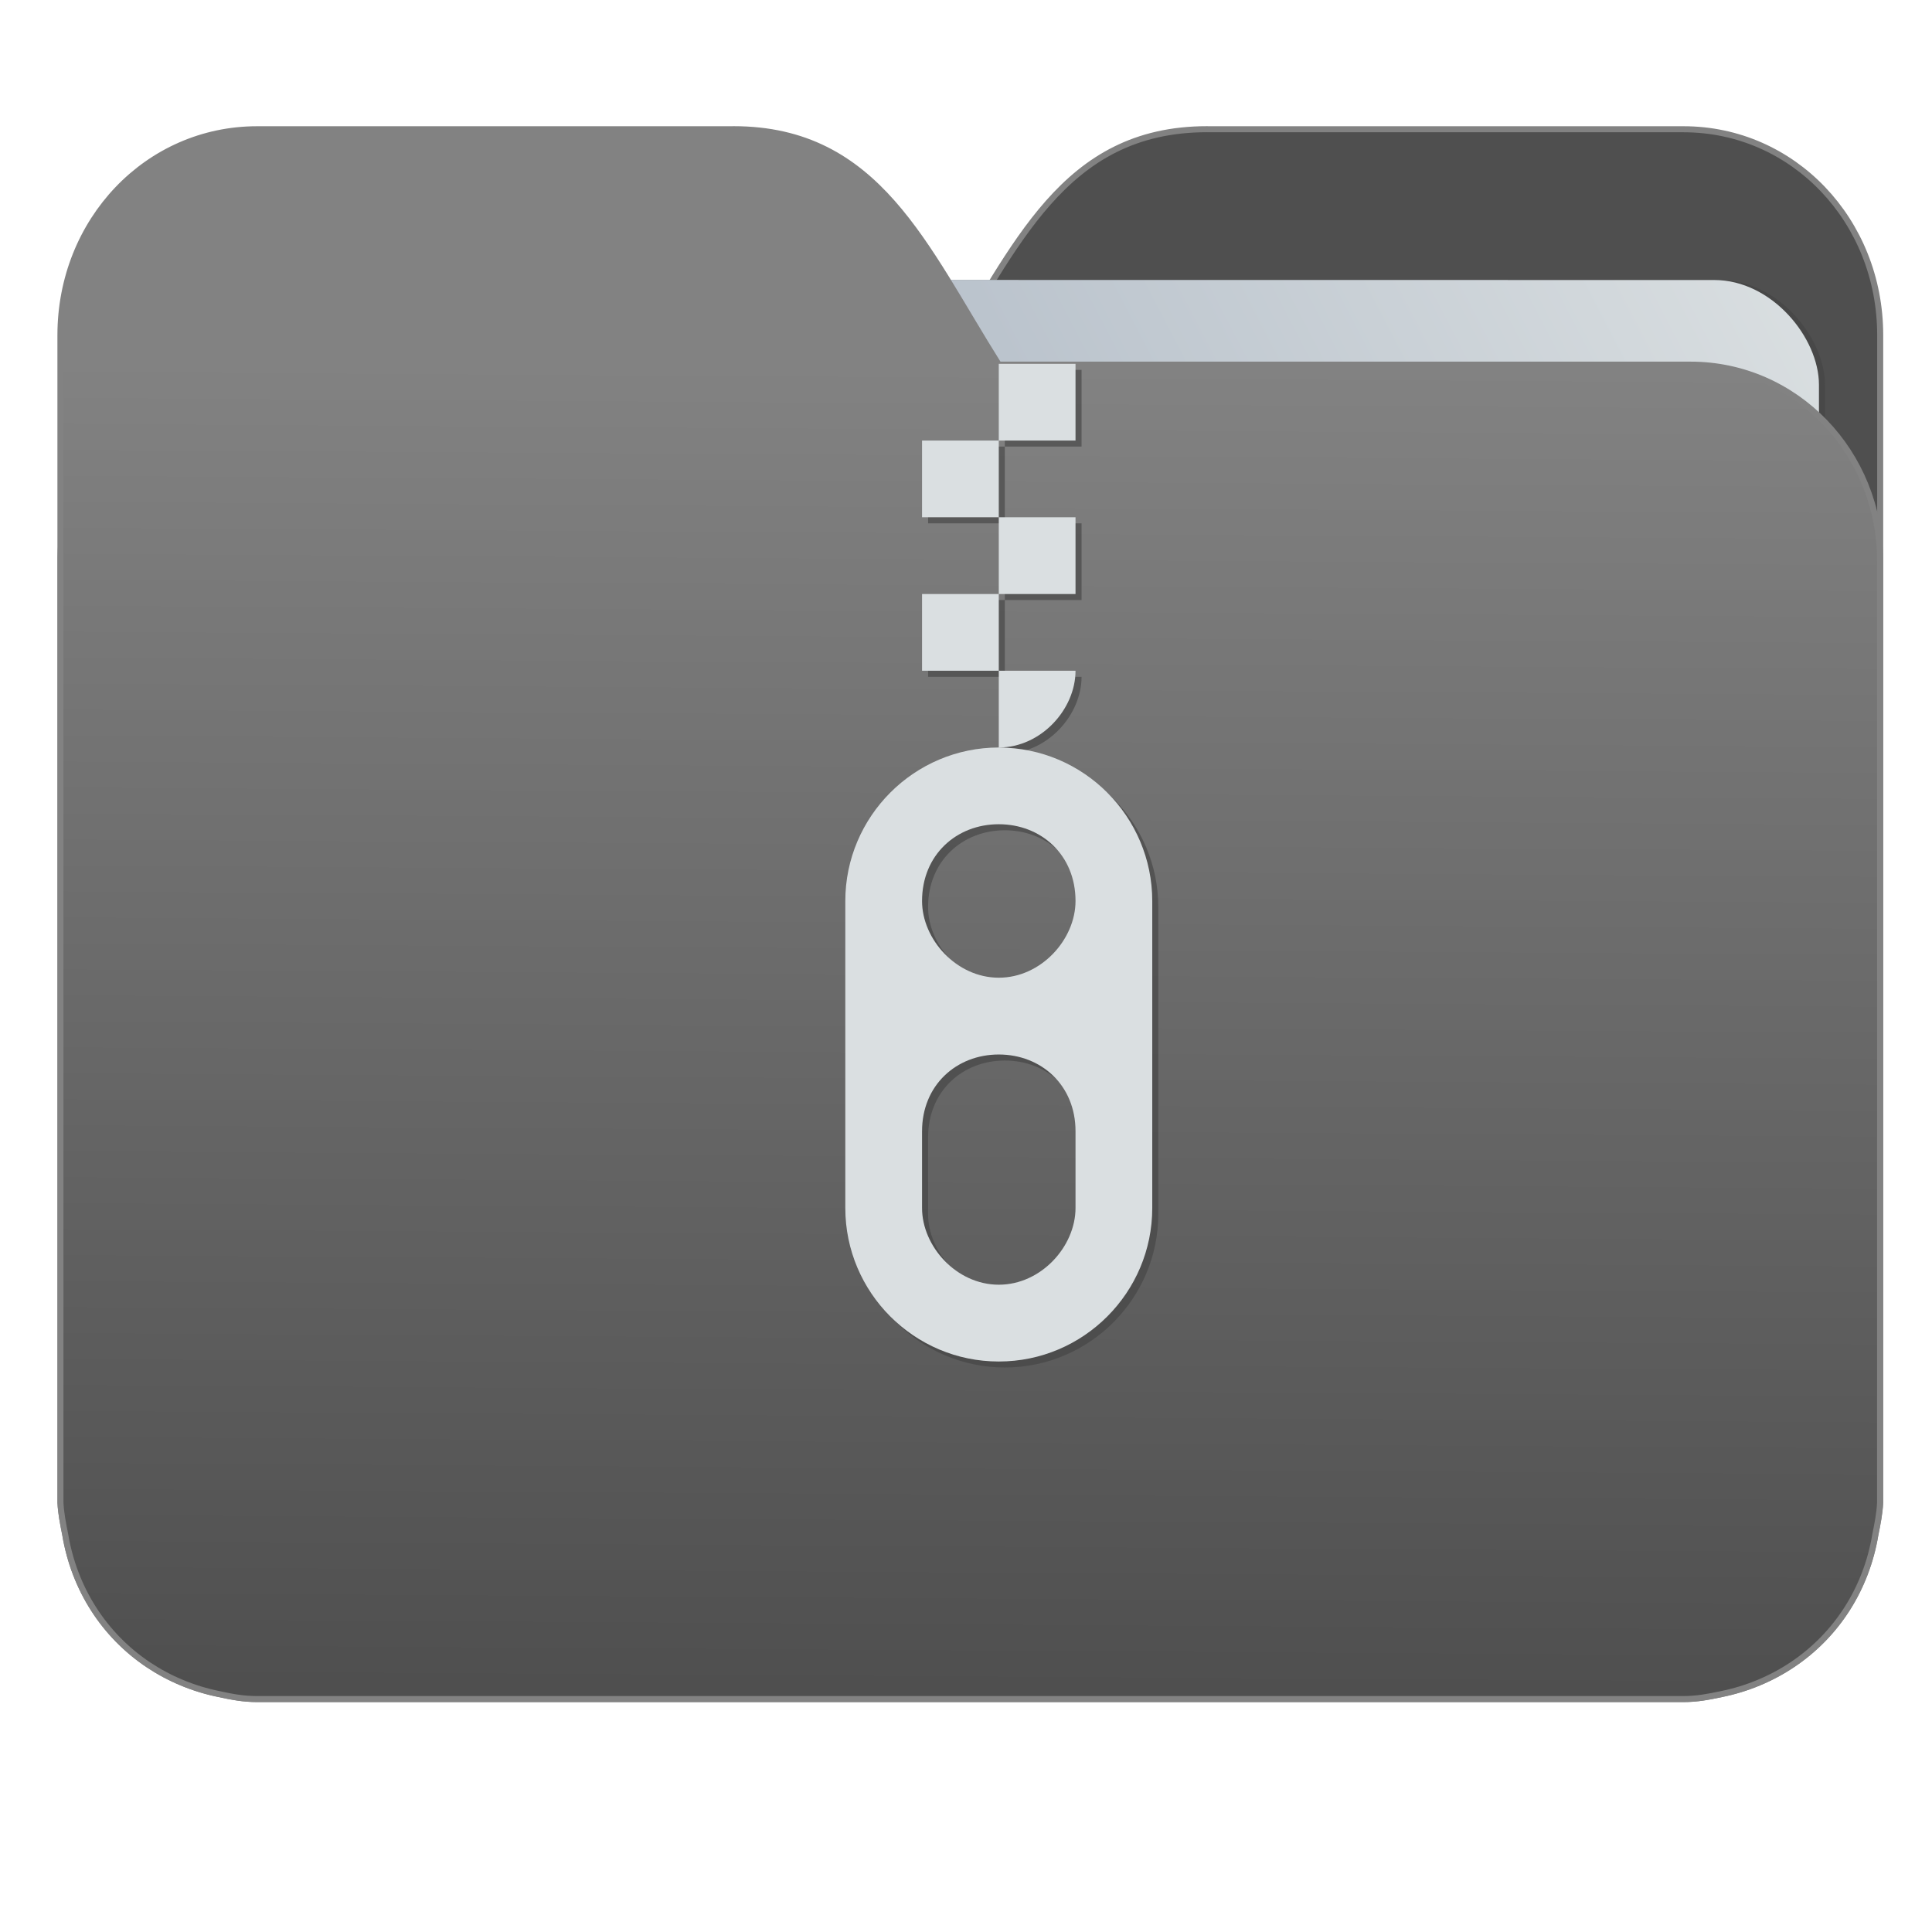 <?xml version="1.0" encoding="UTF-8" standalone="no"?>
<svg
   xmlns:dc="http://purl.org/dc/elements/1.1/"
   xmlns:cc="http://creativecommons.org/ns#"
   xmlns:rdf="http://www.w3.org/1999/02/22-rdf-syntax-ns#"
   xmlns:svg="http://www.w3.org/2000/svg"
   xmlns="http://www.w3.org/2000/svg"
   xmlns:xlink="http://www.w3.org/1999/xlink"
   xmlns:sodipodi="http://sodipodi.sourceforge.net/DTD/sodipodi-0.dtd"
   xmlns:inkscape="http://www.inkscape.org/namespaces/inkscape"
   inkscape:version="1.0 (4035a4fb49, 2020-05-01)"
   sodipodi:docname="folder-tar.svg"
   id="svg14"
   version="1"
   height="32"
   width="32">
  <defs
     id="defs18">
    <linearGradient
       inkscape:collect="always"
       id="linearGradient990">
      <stop
         style="stop-color:#4f4f4f;stop-opacity:1"
         offset="0"
         id="stop986" />
      <stop
         style="stop-color:#828282;stop-opacity:1"
         offset="1"
         id="stop988" />
    </linearGradient>
    <linearGradient
       id="linearGradient889"
       inkscape:collect="always">
      <stop
         id="stop885"
         offset="0"
         style="stop-color:#8998ad;stop-opacity:1" />
      <stop
         id="stop887"
         offset="1"
         style="stop-color:#dadfe1;stop-opacity:1" />
    </linearGradient>
    <linearGradient
       gradientTransform="matrix(1.847,0,0,1.912,26.881,-14.457)"
       gradientUnits="userSpaceOnUse"
       y2="10.718"
       x2="-5.597"
       y1="22.201"
       x1="-5.667"
       id="linearGradient975"
       xlink:href="#linearGradient990"
       inkscape:collect="always" />
    <linearGradient
       gradientTransform="matrix(1.227,0,0,1.553,46.268,-6.946)"
       gradientUnits="userSpaceOnUse"
       y2="7.458"
       x2="-13.153"
       y1="21.288"
       x1="-34.169"
       id="linearGradient891-3-3"
       xlink:href="#linearGradient889"
       inkscape:collect="always" />
  </defs>
  <sodipodi:namedview
     inkscape:document-rotation="0"
     inkscape:snap-global="true"
     inkscape:guide-bbox="true"
     showguides="true"
     inkscape:current-layer="g834"
     inkscape:window-maximized="1"
     inkscape:window-y="26"
     inkscape:window-x="0"
     inkscape:cy="16"
     inkscape:cx="16"
     inkscape:zoom="26.78125"
     showgrid="false"
     id="namedview16"
     inkscape:window-height="1028"
     inkscape:window-width="1920"
     inkscape:pageshadow="2"
     inkscape:pageopacity="0"
     guidetolerance="10"
     gridtolerance="10"
     objecttolerance="10"
     borderopacity="1"
     bordercolor="#666666"
     pagecolor="#ffffff" />
  <g
     transform="translate(9.9970075e-4,8.2899925e-4)"
     id="g834">
    <path
       id="path25-2"
       style="opacity:1;fill:#4f4f4f;fill-opacity:1;stroke:#828282;stroke-width:0.1;stroke-miterlimit:4;stroke-dasharray:none;stroke-opacity:1"
       d="m 19.993,2.139 c -2.391,0 -3.167,1.951 -4.395,3.9 H 4.14 c -1.739,0 -3.139,1.45 -3.139,3.25 v 1.3 11.05 1.95 1.138 0.163 c 0.008,0.181 0.045,0.356 0.079,0.528 0.149,0.898 0.644,1.665 1.374,2.153 0.348,0.233 0.75,0.402 1.178,0.488 0.213,0.045 0.401,0.082 0.628,0.082 H 27.883 c 0.227,0 0.414,-0.035 0.628,-0.082 0.427,-0.086 0.829,-0.255 1.177,-0.488 0.73,-0.487 1.223,-1.254 1.374,-2.153 0.034,-0.172 0.07,-0.348 0.079,-0.528 V 24.727 23.589 5.552 c 0,-1.901 -1.443,-3.412 -3.257,-3.412 H 19.996 Z"
       inkscape:connector-curvature="0" />
    <rect
       ry="1.735"
       inkscape:transform-center-y="-6.389833"
       inkscape:transform-center-x="4.5837926"
       transform="matrix(1,1.0483019e-4,-6.5484411e-5,1,0,0)"
       y="4.634"
       x="4.434"
       height="21.475"
       width="25.793"
       id="rect883-5-5-3"
       style="opacity:0.647;vector-effect:none;fill:#454545;fill-opacity:1;fill-rule:nonzero;stroke:none;stroke-width:0.2;stroke-linecap:butt;stroke-linejoin:miter;stroke-miterlimit:4;stroke-dasharray:none;stroke-dashoffset:0;stroke-opacity:1;paint-order:markers stroke fill" />
    <rect
       ry="1.735"
       inkscape:transform-center-y="-6.389833"
       inkscape:transform-center-x="4.5837926"
       transform="matrix(1,1.0483019e-4,-6.5484411e-5,1,0,0)"
       y="4.634"
       x="4.334"
       height="21.475"
       width="25.793"
       id="rect883-5-5"
       style="opacity:1;vector-effect:none;fill:url(#linearGradient891-3-3);fill-opacity:1;fill-rule:nonzero;stroke:none;stroke-width:0.2;stroke-linecap:butt;stroke-linejoin:miter;stroke-miterlimit:4;stroke-dasharray:none;stroke-dashoffset:0;stroke-opacity:1;paint-order:markers stroke fill" />
    <path
       id="path25"
       style="opacity:1;fill:url(#linearGradient975);fill-opacity:1;stroke:#828282;stroke-width:0.1;stroke-miterlimit:4;stroke-dasharray:none;stroke-opacity:1"
       d="m 12.147,2.139 c 2.391,0 3.167,1.951 4.395,3.9 h 11.458 c 1.739,0 3.139,1.45 3.139,3.25 v 1.3 11.05 1.95 1.138 0.163 c -0.008,0.181 -0.045,0.356 -0.079,0.528 -0.149,0.898 -0.644,1.665 -1.374,2.153 -0.348,0.233 -0.75,0.402 -1.178,0.488 -0.213,0.045 -0.401,0.082 -0.628,0.082 H 4.257 c -0.227,0 -0.414,-0.035 -0.628,-0.082 -0.427,-0.086 -0.829,-0.255 -1.177,-0.488 C 1.723,27.082 1.23,26.315 1.079,25.417 1.045,25.245 1.009,25.069 1,24.889 V 24.727 23.589 5.552 c 0,-1.901 1.443,-3.412 3.257,-3.412 h 7.887 z"
       inkscape:connector-curvature="0" />
    <g
       id="g838">
      <path
         inkscape:connector-curvature="0"
         id="path14-3"
         d="m 16.642,6.125 v 1.271 h 1.271 v -1.271 z m 0,1.271 h -1.271 v 1.271 h 1.271 z m 0,1.271 v 1.271 h 1.271 v -1.271 z m 0,1.271 h -1.271 v 1.271 h 1.271 z m 0,1.271 v 1.271 c 0.702,0 1.271,-0.636 1.271,-1.271 z m 0,1.271 c -1.405,0 -2.542,1.144 -2.542,2.542 v 5.085 c 0,1.398 1.138,2.542 2.542,2.542 1.405,0 2.542,-1.144 2.542,-2.542 v -5.085 c 0,-1.398 -1.138,-2.542 -2.542,-2.542 z m 0,1.271 c 0.702,0 1.271,0.508 1.271,1.271 0,0.636 -0.569,1.271 -1.271,1.271 -0.702,0 -1.271,-0.636 -1.271,-1.271 0,-0.763 0.569,-1.271 1.271,-1.271 z m 0,3.814 c 0.702,0 1.271,0.508 1.271,1.271 v 1.271 c 0,0.636 -0.569,1.271 -1.271,1.271 -0.702,0 -1.271,-0.636 -1.271,-1.271 v -1.271 c 0,-0.763 0.569,-1.271 1.271,-1.271 z"
         style="opacity:0.647;fill:#454545;fill-opacity:1;stroke-width:1.271" />
      <path
         inkscape:connector-curvature="0"
         id="path14"
         d="M 16.542,6.025 V 7.296 h 1.271 V 6.025 Z m 0,1.271 h -1.271 v 1.271 h 1.271 z m 0,1.271 V 9.838 h 1.271 V 8.567 Z m 0,1.271 h -1.271 v 1.271 h 1.271 z m 0,1.271 v 1.271 c 0.702,0 1.271,-0.636 1.271,-1.271 z m 0,1.271 C 15.138,12.381 14,13.525 14,14.923 v 5.085 c 0,1.398 1.138,2.542 2.542,2.542 1.405,0 2.542,-1.144 2.542,-2.542 v -5.085 c 0,-1.398 -1.138,-2.542 -2.542,-2.542 z m 0,1.271 c 0.702,0 1.271,0.508 1.271,1.271 0,0.636 -0.569,1.271 -1.271,1.271 -0.702,0 -1.271,-0.636 -1.271,-1.271 0,-0.763 0.569,-1.271 1.271,-1.271 z m 0,3.814 c 0.702,0 1.271,0.508 1.271,1.271 v 1.271 c 0,0.636 -0.569,1.271 -1.271,1.271 -0.702,0 -1.271,-0.636 -1.271,-1.271 v -1.271 c 0,-0.763 0.569,-1.271 1.271,-1.271 z"
         style="opacity:1;fill:#dadfe1;fill-opacity:1;stroke-width:1.271" />
    </g>
  </g>
</svg>
